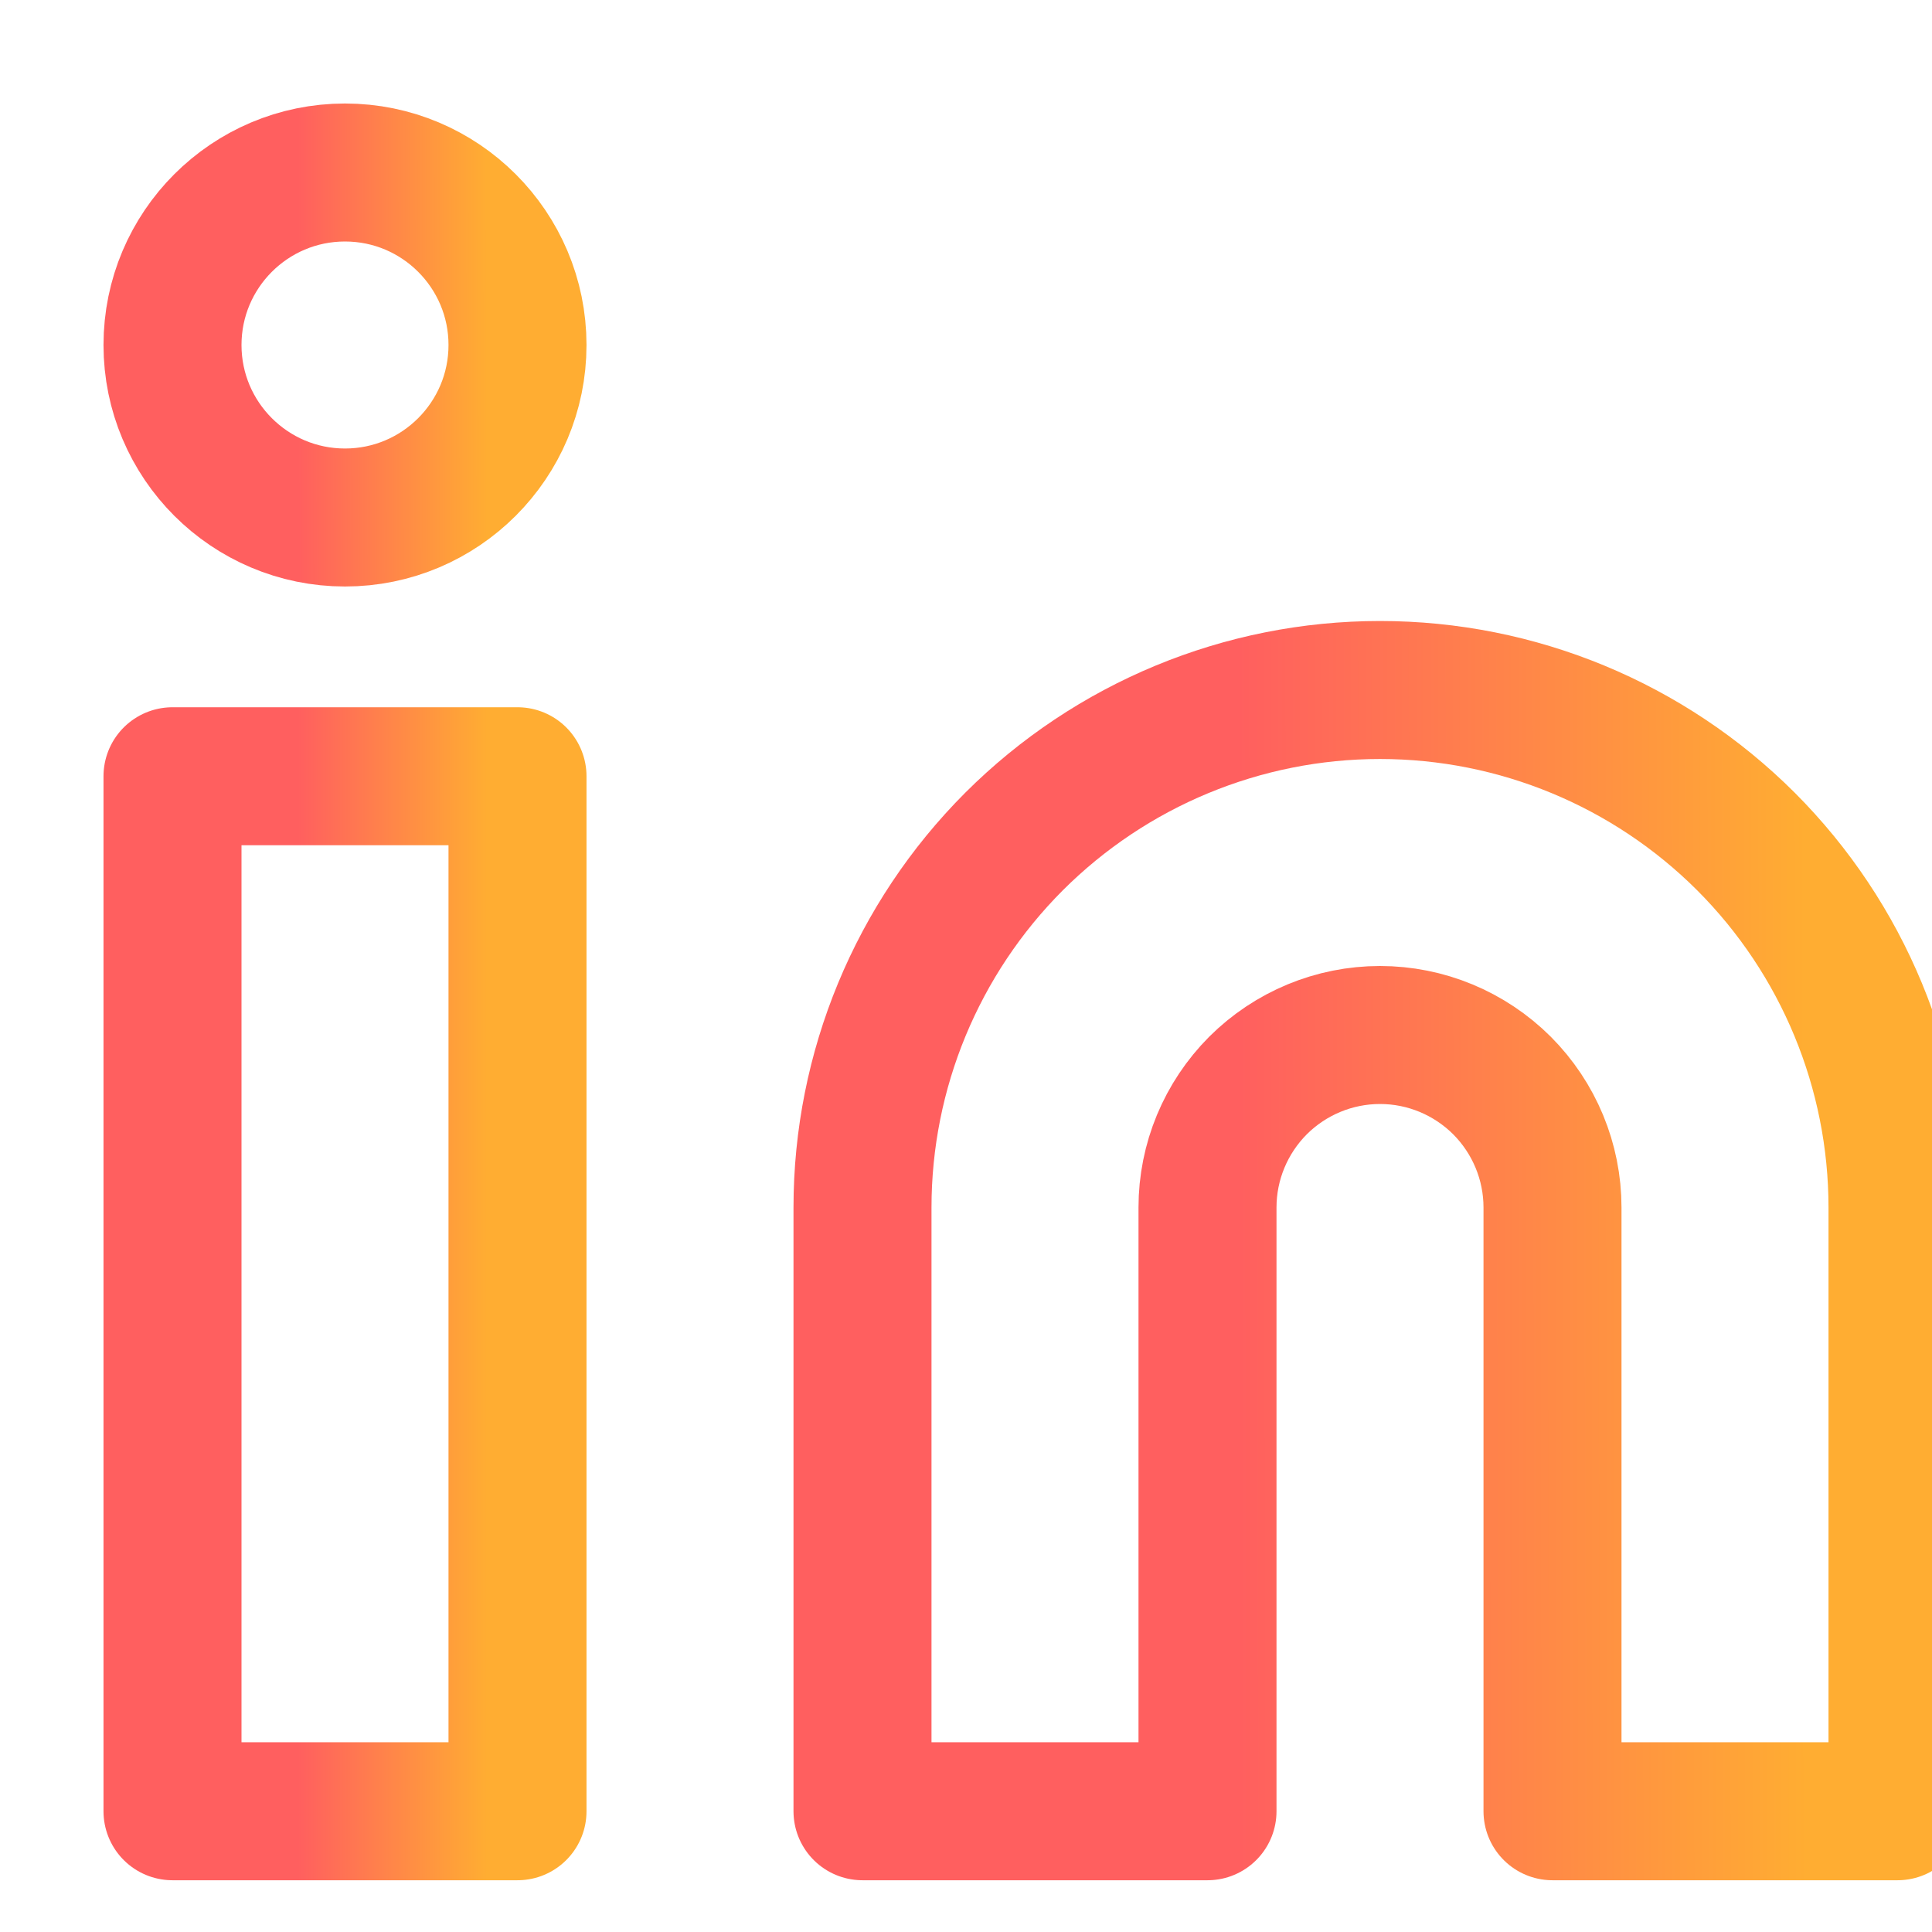 <svg width="14" height="14" viewBox="0 0 14 14" fill="none" xmlns="http://www.w3.org/2000/svg">
<path d="M10 5C10.995 5 11.948 5.395 12.652 6.098C13.355 6.802 13.75 7.755 13.75 8.75V13.125H11.25V8.75C11.25 8.418 11.118 8.101 10.884 7.866C10.649 7.632 10.332 7.5 10 7.5C9.668 7.5 9.351 7.632 9.116 7.866C8.882 8.101 8.75 8.418 8.75 8.75V13.125H6.25V8.75C6.25 7.755 6.645 6.802 7.348 6.098C8.052 5.395 9.005 5 10 5V5Z" stroke="url(#paint0_linear_984_1183)" stroke-linecap="round" stroke-linejoin="round"/>
<path d="M3.75 5.625H1.25V13.125H3.75V5.625Z" stroke="url(#paint1_linear_984_1183)" stroke-linecap="round" stroke-linejoin="round"/>
<path d="M2.5 3.75C3.19 3.75 3.75 3.19 3.75 2.5C3.75 1.81 3.19 1.25 2.5 1.25C1.81 1.25 1.25 1.81 1.25 2.5C1.25 3.19 1.81 3.75 2.5 3.75Z" stroke="url(#paint2_linear_984_1183)" stroke-linecap="round" stroke-linejoin="round"/>
<defs>
<linearGradient id="paint0_linear_984_1183" x1="13.087" y1="7.51" x2="7.87" y2="7.517" gradientUnits="userSpaceOnUse">
<stop stop-color="#FFAD32"/>
<stop offset="0" stop-color="#FFAD32"/>
<stop offset="0.788" stop-color="#FF5F5F"/>
</linearGradient>
<linearGradient id="paint1_linear_984_1183" x1="3.529" y1="7.942" x2="1.79" y2="7.942" gradientUnits="userSpaceOnUse">
<stop stop-color="#FFAD32"/>
<stop offset="0" stop-color="#FFAD32"/>
<stop offset="0.788" stop-color="#FF5F5F"/>
</linearGradient>
<linearGradient id="paint2_linear_984_1183" x1="3.529" y1="2.022" x2="1.79" y2="2.025" gradientUnits="userSpaceOnUse">
<stop stop-color="#FFAD32"/>
<stop offset="0" stop-color="#FFAD32"/>
<stop offset="0.788" stop-color="#FF5F5F"/>
</linearGradient>
</defs>
</svg>
